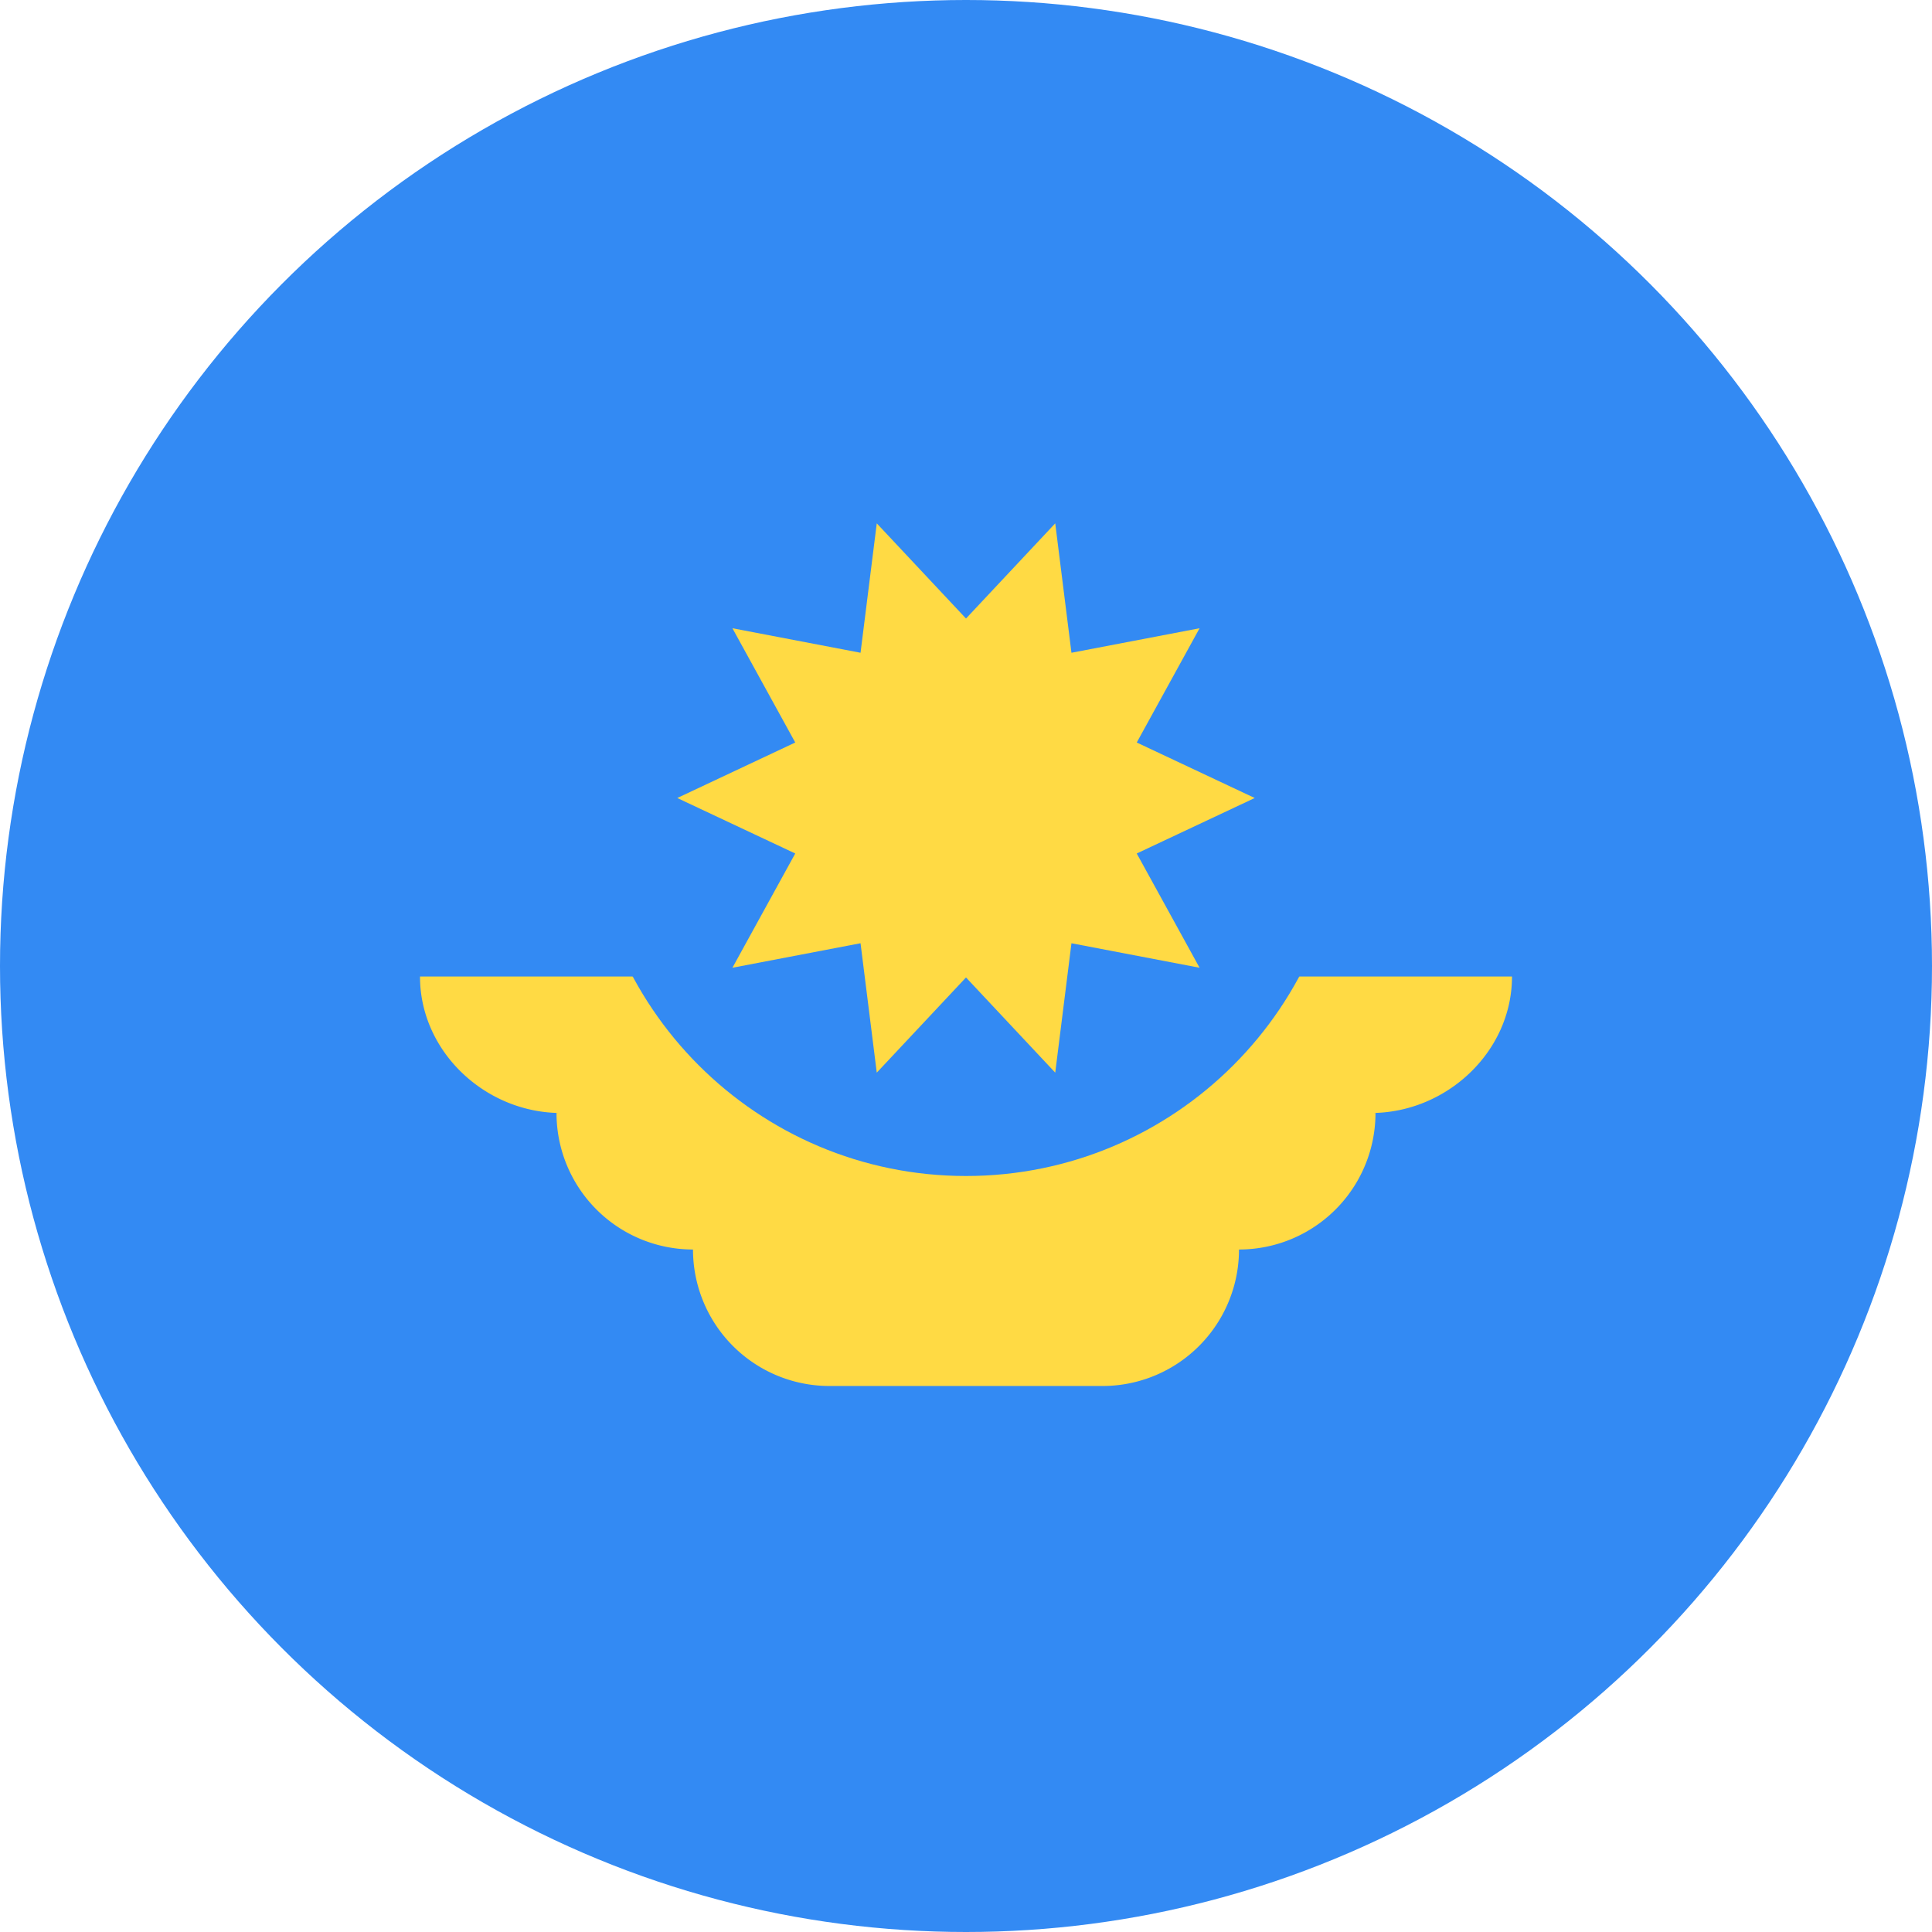 <svg xmlns="http://www.w3.org/2000/svg" width="128" height="128"><circle cx="64" cy="64" r="64" fill="#338af3" stroke-width=".25"/><path d="M100.174 64.696H27.826c0 4.995 4.35 9.043 9.344 9.043h-.3a9.043 9.043 0 0 0 9.043 9.044 9.043 9.043 0 0 0 9.043 9.043h18.087a9.043 9.043 0 0 0 9.044-9.043 9.043 9.043 0 0 0 9.043-9.044h-.3c4.993 0 9.344-4.049 9.344-9.043z" fill="#ffda44" stroke-width=".25"/><path d="M89.043 52.87c0 13.83-11.212 25.043-25.043 25.043S38.956 66.701 38.956 52.87" fill="#338af3" stroke-width=".25"/><path fill="#ffda44" d="M69.912 71.067L64 64.76l-5.912 6.306-1.075-8.574-8.488 1.624 4.162-7.57-7.816-3.676 7.816-3.677-4.162-7.57 8.488 1.624 1.075-8.574L64 40.979l5.912-6.306 1.075 8.574 8.488-1.624-4.162 7.57 7.816 3.677-7.817 3.676 4.163 7.57-8.488-1.623z"/></svg>